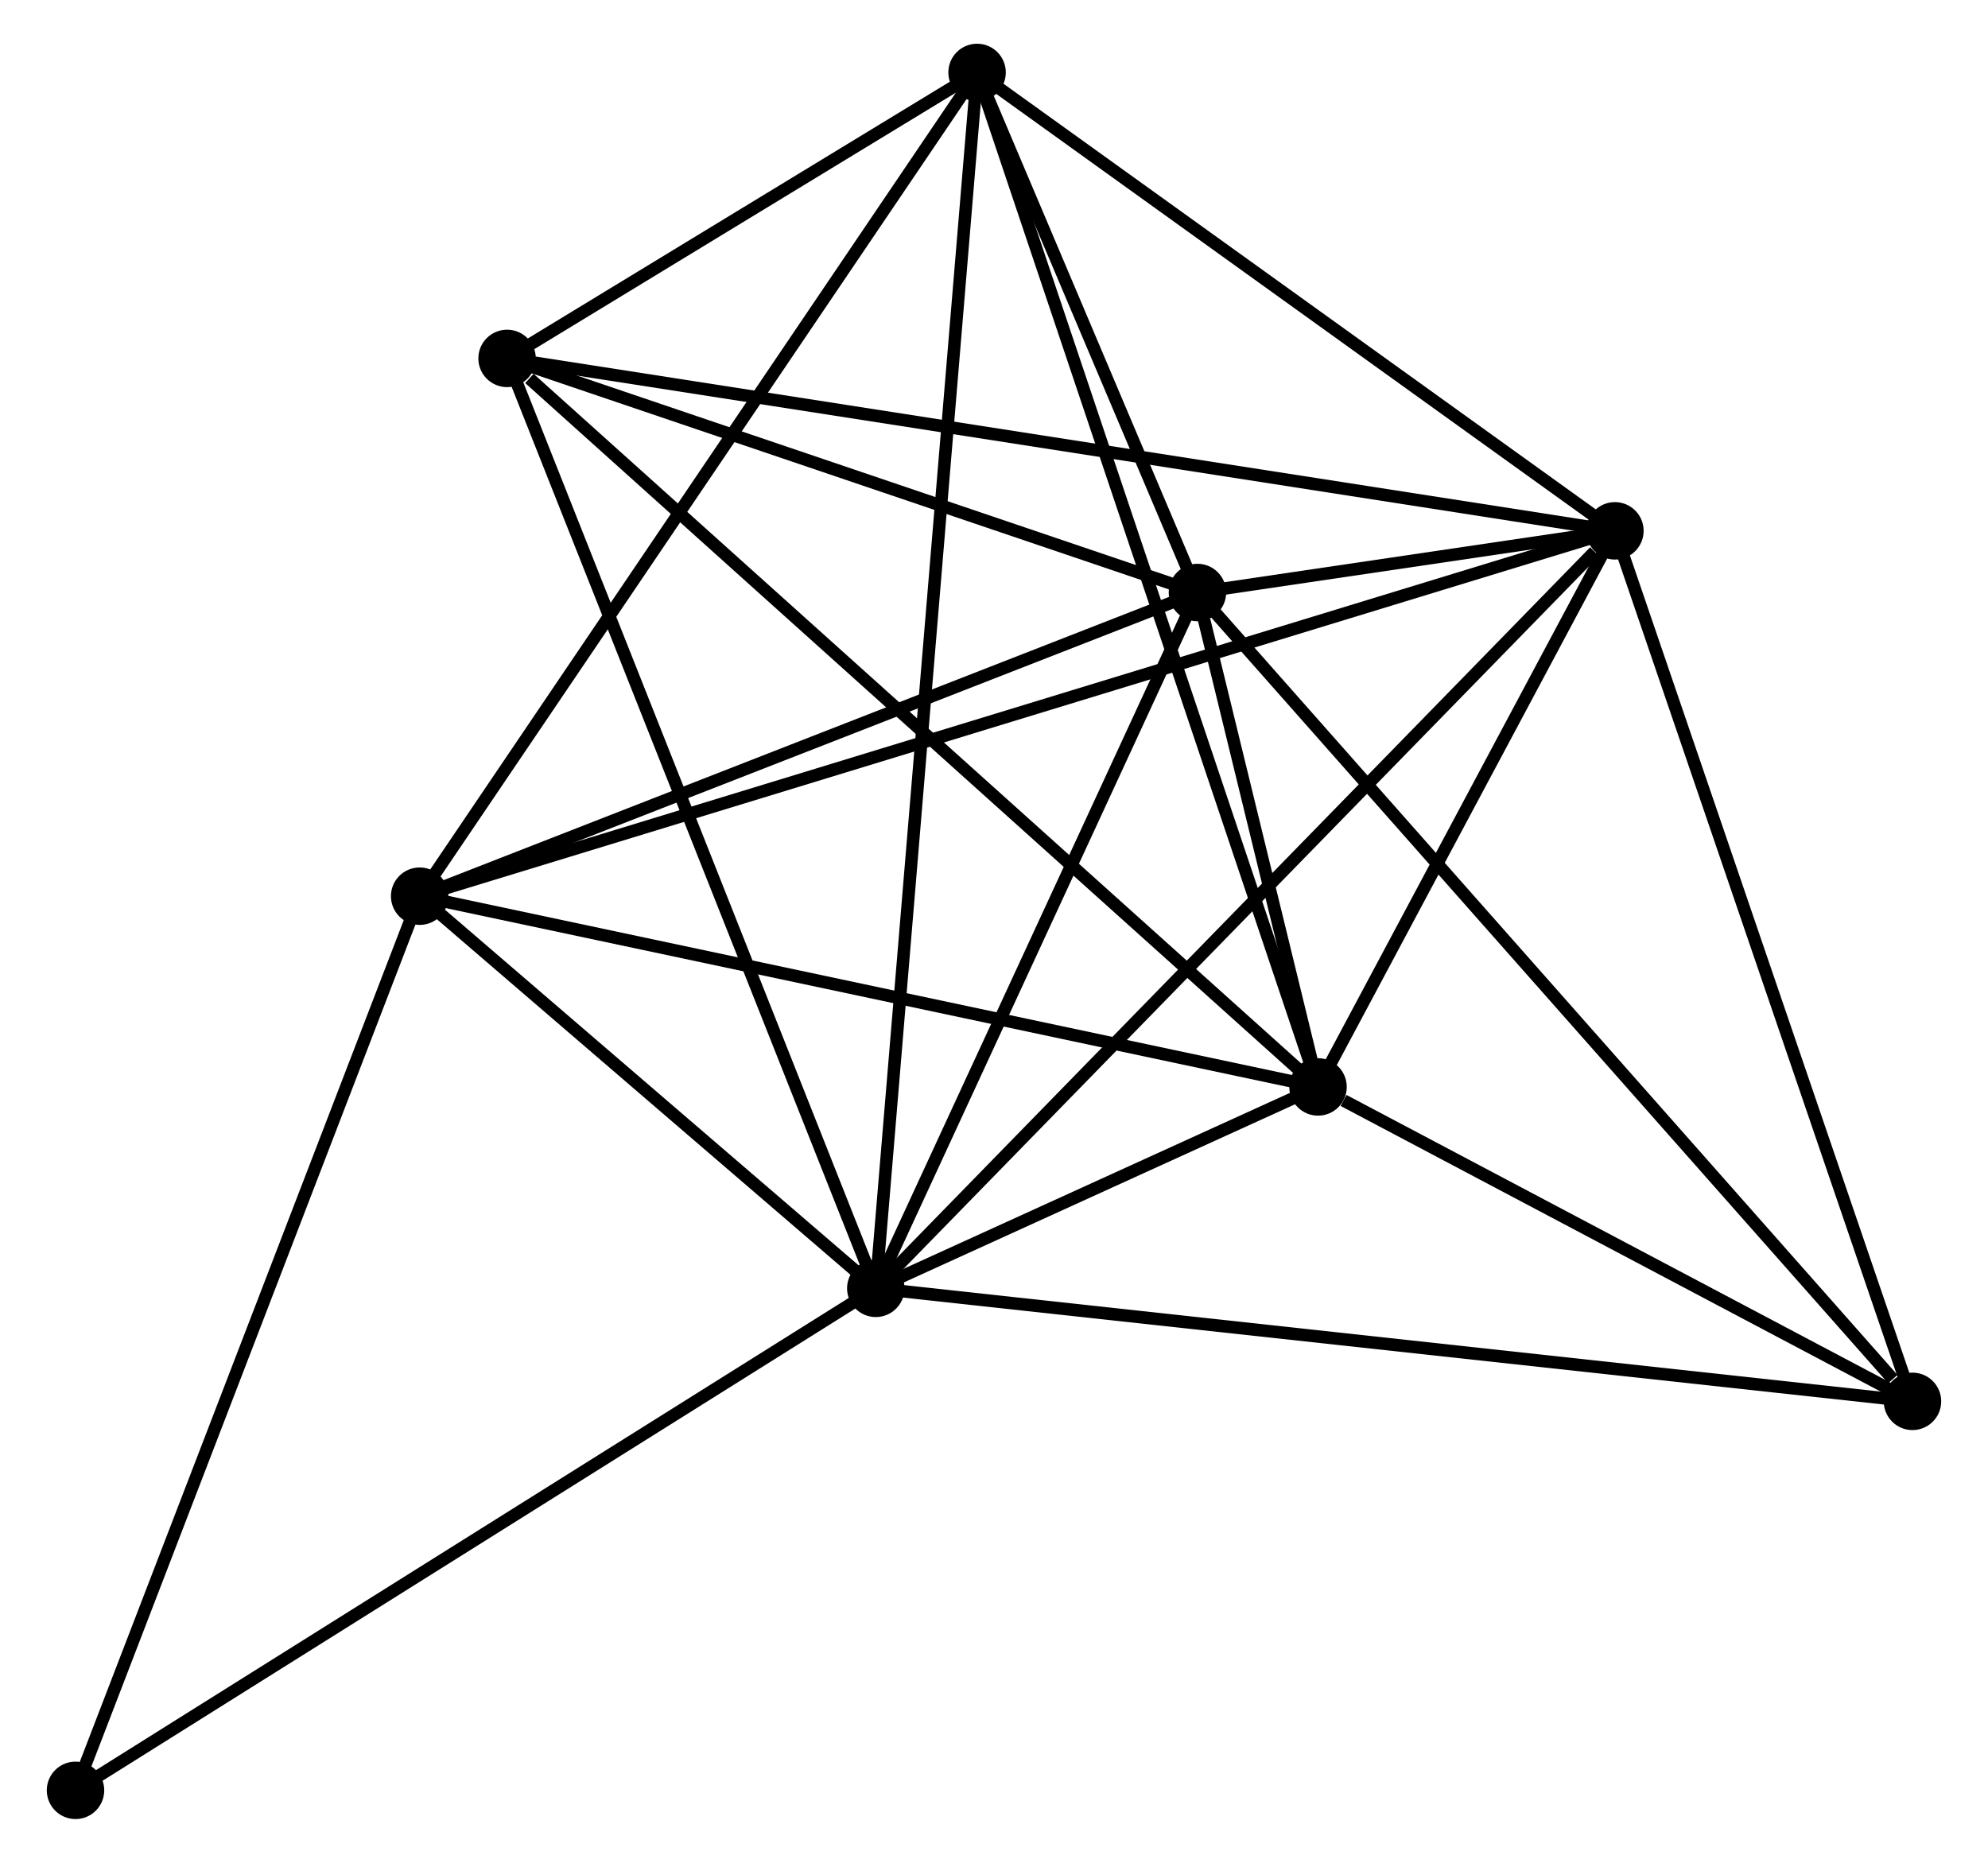 <?xml version="1.0" encoding="UTF-8" standalone="no"?>
<!DOCTYPE svg PUBLIC "-//W3C//DTD SVG 1.1//EN"
 "http://www.w3.org/Graphics/SVG/1.1/DTD/svg11.dtd">
<!-- Generated by graphviz version 2.36.0 (20140111.2315)
 -->
<!-- Title: %3 Pages: 1 -->
<svg width="159pt" height="149pt"
 viewBox="0.00 0.00 158.66 149.14" xmlns="http://www.w3.org/2000/svg" xmlns:xlink="http://www.w3.org/1999/xlink">
<g id="graph0" class="graph" transform="scale(1 1) rotate(0) translate(4 145.138)">
<title>%3</title>
<!-- 0 -->
<g id="node1" class="node"><title>0</title>
<ellipse fill="black" stroke="black" cx="65.867" cy="-41.992" rx="1.8" ry="1.8"/>
</g>
<!-- 1 -->
<g id="node2" class="node"><title>1</title>
<ellipse fill="black" stroke="black" cx="125.037" cy="-102.639" rx="1.8" ry="1.8"/>
</g>
<!-- 0&#45;&#45;1 -->
<g id="edge1" class="edge"><title>0&#45;&#45;1</title>
<path fill="none" stroke="black" d="M67.33,-43.492C75.445,-51.809 114.879,-92.228 123.408,-100.97"/>
</g>
<!-- 2 -->
<g id="node3" class="node"><title>2</title>
<ellipse fill="black" stroke="black" cx="101.27" cy="-58.116" rx="1.8" ry="1.8"/>
</g>
<!-- 0&#45;&#45;2 -->
<g id="edge2" class="edge"><title>0&#45;&#45;2</title>
<path fill="none" stroke="black" d="M67.771,-42.859C73.975,-45.685 93.558,-54.603 99.526,-57.322"/>
</g>
<!-- 3 -->
<g id="node4" class="node"><title>3</title>
<ellipse fill="black" stroke="black" cx="91.616" cy="-97.701" rx="1.8" ry="1.8"/>
</g>
<!-- 0&#45;&#45;3 -->
<g id="edge3" class="edge"><title>0&#45;&#45;3</title>
<path fill="none" stroke="black" d="M66.724,-43.846C70.633,-52.304 86.759,-87.193 90.73,-95.783"/>
</g>
<!-- 4 -->
<g id="node5" class="node"><title>4</title>
<ellipse fill="black" stroke="black" cx="73.975" cy="-139.338" rx="1.8" ry="1.8"/>
</g>
<!-- 0&#45;&#45;4 -->
<g id="edge4" class="edge"><title>0&#45;&#45;4</title>
<path fill="none" stroke="black" d="M66.037,-44.026C67.092,-56.694 72.754,-124.68 73.807,-137.316"/>
</g>
<!-- 5 -->
<g id="node6" class="node"><title>5</title>
<ellipse fill="black" stroke="black" cx="29.351" cy="-73.388" rx="1.8" ry="1.8"/>
</g>
<!-- 0&#45;&#45;5 -->
<g id="edge5" class="edge"><title>0&#45;&#45;5</title>
<path fill="none" stroke="black" d="M64.298,-43.341C58.292,-48.506 36.8,-66.984 30.874,-72.079"/>
</g>
<!-- 6 -->
<g id="node7" class="node"><title>6</title>
<ellipse fill="black" stroke="black" cx="36.349" cy="-116.443" rx="1.8" ry="1.8"/>
</g>
<!-- 0&#45;&#45;6 -->
<g id="edge6" class="edge"><title>0&#45;&#45;6</title>
<path fill="none" stroke="black" d="M65.138,-43.833C61.054,-54.133 41.071,-104.535 37.054,-114.667"/>
</g>
<!-- 7 -->
<g id="node8" class="node"><title>7</title>
<ellipse fill="black" stroke="black" cx="148.859" cy="-32.943" rx="1.8" ry="1.8"/>
</g>
<!-- 0&#45;&#45;7 -->
<g id="edge7" class="edge"><title>0&#45;&#45;7</title>
<path fill="none" stroke="black" d="M67.919,-41.769C79.401,-40.517 135.585,-34.391 146.88,-33.159"/>
</g>
<!-- 8 -->
<g id="node9" class="node"><title>8</title>
<ellipse fill="black" stroke="black" cx="1.8" cy="-1.8" rx="1.8" ry="1.8"/>
</g>
<!-- 0&#45;&#45;8 -->
<g id="edge8" class="edge"><title>0&#45;&#45;8</title>
<path fill="none" stroke="black" d="M64.284,-40.999C55.497,-35.486 12.799,-8.7 3.564,-2.906"/>
</g>
<!-- 1&#45;&#45;2 -->
<g id="edge9" class="edge"><title>1&#45;&#45;2</title>
<path fill="none" stroke="black" d="M124.016,-100.726C120.106,-93.402 106.118,-67.197 102.261,-59.972"/>
</g>
<!-- 1&#45;&#45;3 -->
<g id="edge10" class="edge"><title>1&#45;&#45;3</title>
<path fill="none" stroke="black" d="M123.24,-102.374C117.491,-101.524 99.576,-98.877 93.588,-97.992"/>
</g>
<!-- 1&#45;&#45;4 -->
<g id="edge11" class="edge"><title>1&#45;&#45;4</title>
<path fill="none" stroke="black" d="M123.338,-103.86C115.585,-109.432 83.606,-132.416 75.733,-138.075"/>
</g>
<!-- 1&#45;&#45;5 -->
<g id="edge12" class="edge"><title>1&#45;&#45;5</title>
<path fill="none" stroke="black" d="M123.038,-102.028C110.586,-98.221 43.759,-77.793 31.339,-73.996"/>
</g>
<!-- 1&#45;&#45;6 -->
<g id="edge13" class="edge"><title>1&#45;&#45;6</title>
<path fill="none" stroke="black" d="M123.185,-102.927C111.643,-104.724 49.704,-114.365 38.192,-116.157"/>
</g>
<!-- 1&#45;&#45;7 -->
<g id="edge14" class="edge"><title>1&#45;&#45;7</title>
<path fill="none" stroke="black" d="M125.626,-100.916C128.893,-91.358 144.77,-44.908 148.204,-34.862"/>
</g>
<!-- 2&#45;&#45;3 -->
<g id="edge15" class="edge"><title>2&#45;&#45;3</title>
<path fill="none" stroke="black" d="M100.751,-60.244C99.059,-67.181 93.719,-89.078 92.091,-95.751"/>
</g>
<!-- 2&#45;&#45;4 -->
<g id="edge16" class="edge"><title>2&#45;&#45;4</title>
<path fill="none" stroke="black" d="M100.595,-60.123C96.819,-71.361 78.341,-126.347 74.626,-137.4"/>
</g>
<!-- 2&#45;&#45;5 -->
<g id="edge17" class="edge"><title>2&#45;&#45;5</title>
<path fill="none" stroke="black" d="M99.492,-58.493C89.628,-60.588 41.698,-70.766 31.331,-72.968"/>
</g>
<!-- 2&#45;&#45;6 -->
<g id="edge18" class="edge"><title>2&#45;&#45;6</title>
<path fill="none" stroke="black" d="M99.665,-59.557C90.761,-67.557 47.495,-106.43 38.136,-114.838"/>
</g>
<!-- 2&#45;&#45;7 -->
<g id="edge19" class="edge"><title>2&#45;&#45;7</title>
<path fill="none" stroke="black" d="M103.314,-57.034C111.143,-52.893 139.152,-38.078 146.875,-33.993"/>
</g>
<!-- 3&#45;&#45;4 -->
<g id="edge20" class="edge"><title>3&#45;&#45;4</title>
<path fill="none" stroke="black" d="M90.858,-99.49C87.956,-106.339 77.573,-130.845 74.711,-137.602"/>
</g>
<!-- 3&#45;&#45;5 -->
<g id="edge21" class="edge"><title>3&#45;&#45;5</title>
<path fill="none" stroke="black" d="M89.82,-97C80.727,-93.449 39.867,-77.494 31.037,-74.046"/>
</g>
<!-- 3&#45;&#45;6 -->
<g id="edge22" class="edge"><title>3&#45;&#45;6</title>
<path fill="none" stroke="black" d="M89.777,-98.325C81.386,-101.17 46.774,-112.908 38.252,-115.798"/>
</g>
<!-- 3&#45;&#45;7 -->
<g id="edge23" class="edge"><title>3&#45;&#45;7</title>
<path fill="none" stroke="black" d="M93.031,-96.1C100.882,-87.219 139.032,-44.06 147.284,-34.726"/>
</g>
<!-- 4&#45;&#45;5 -->
<g id="edge24" class="edge"><title>4&#45;&#45;5</title>
<path fill="none" stroke="black" d="M72.872,-137.708C66.752,-128.663 37.012,-84.71 30.58,-75.203"/>
</g>
<!-- 4&#45;&#45;6 -->
<g id="edge25" class="edge"><title>4&#45;&#45;6</title>
<path fill="none" stroke="black" d="M72.358,-138.354C66.169,-134.588 44.024,-121.113 37.918,-117.398"/>
</g>
<!-- 5&#45;&#45;8 -->
<g id="edge26" class="edge"><title>5&#45;&#45;8</title>
<path fill="none" stroke="black" d="M28.67,-71.618C24.859,-61.714 6.207,-13.25 2.457,-3.508"/>
</g>
</g>
</svg>
